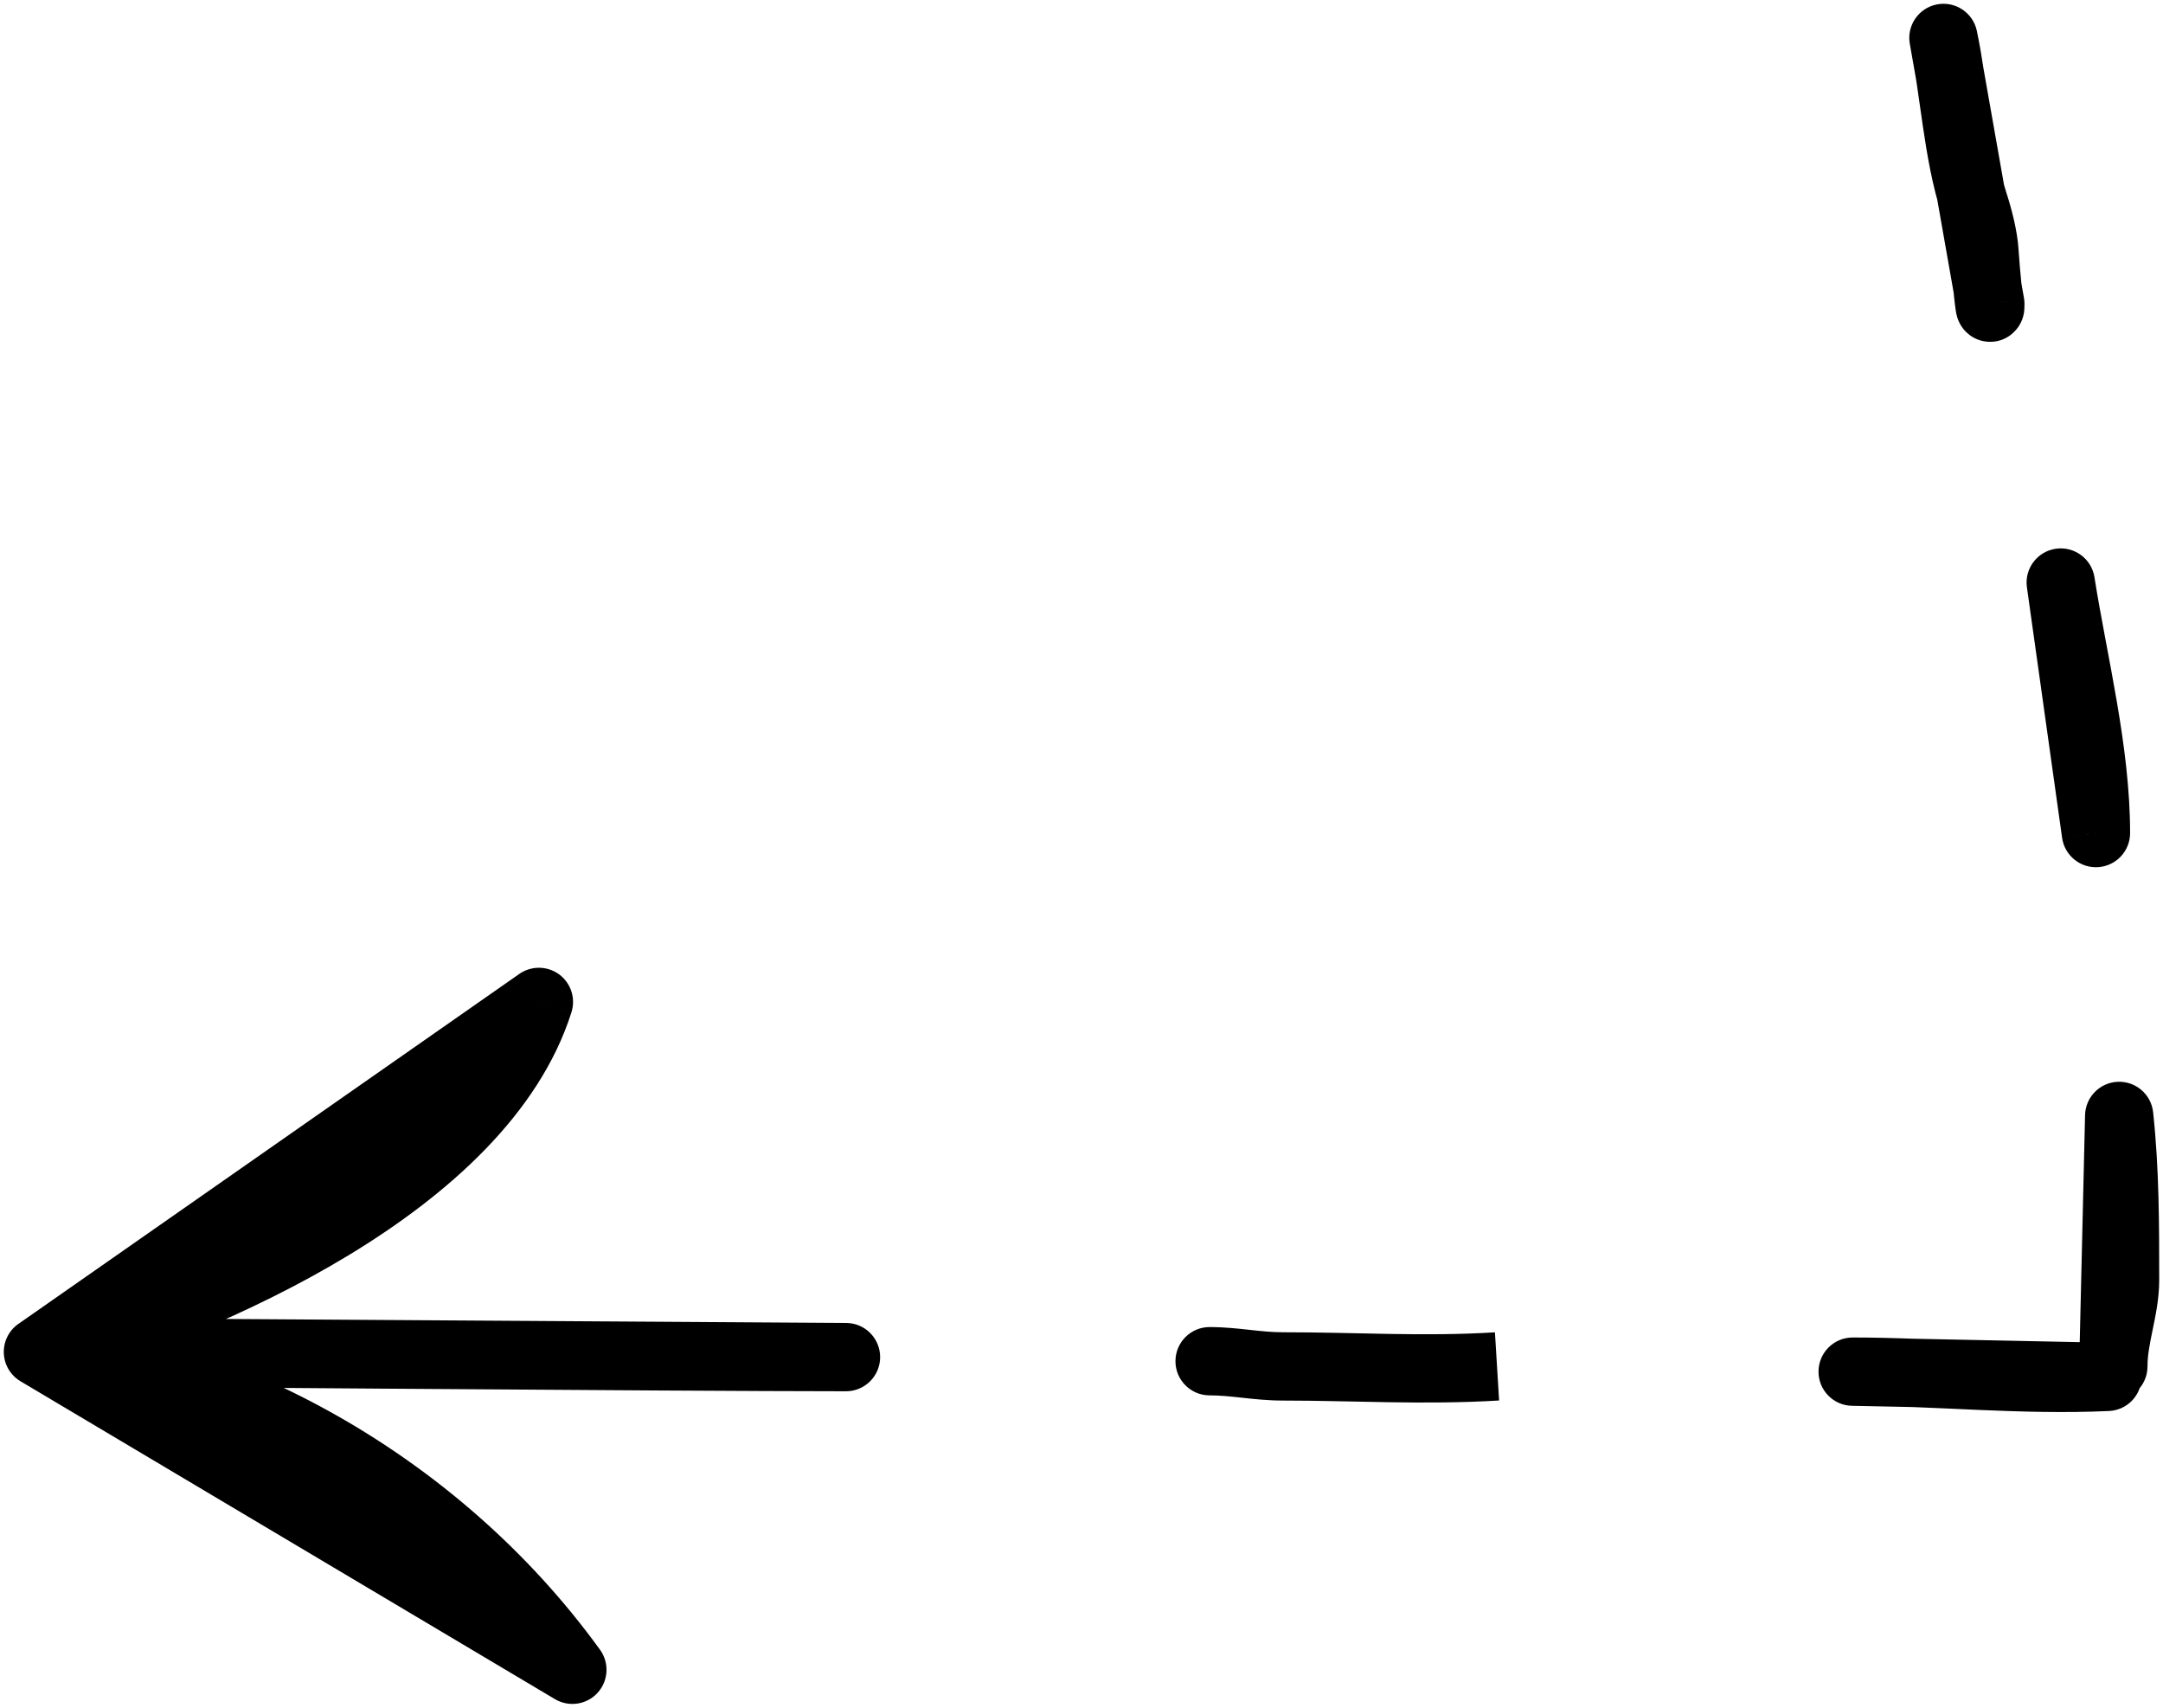 <svg width="57" height="45" viewBox="0 0 57 45" fill="none" xmlns="http://www.w3.org/2000/svg">
<path d="M1 35.624L0.54 36.397C0.177 36.181 0.013 35.743 0.145 35.342C0.277 34.941 0.669 34.686 1.089 34.728L1 35.624ZM15.083 44L15.812 43.472C16.062 43.818 16.035 44.292 15.748 44.607C15.46 44.922 14.99 44.992 14.623 44.773L15.083 44ZM1 35.624L1.253 36.487C0.83 36.611 0.379 36.41 0.189 36.013C-0.002 35.615 0.123 35.138 0.485 34.886L1 35.624ZM14.201 26.401L13.686 25.663C14.002 25.443 14.424 25.448 14.735 25.676C15.045 25.905 15.176 26.306 15.059 26.674L14.201 26.401ZM1 35.624L0.993 36.523C0.496 36.52 0.096 36.114 0.1 35.617C0.104 35.12 0.509 34.72 1.006 34.724L1 35.624ZM22.294 35.761L22.3 34.861C22.796 34.864 23.195 35.268 23.194 35.764C23.192 36.26 22.79 36.661 22.294 36.661V35.761ZM51.214 1L50.328 1.156C50.242 0.672 50.561 0.209 51.044 0.116C51.526 0.023 51.994 0.334 52.095 0.815L51.214 1ZM52.021 5.37L51.164 5.645L51.164 5.645L52.021 5.37ZM52.296 6.638L53.194 6.585L53.194 6.585L52.296 6.638ZM52.45 8.014L53.337 7.857C53.346 7.909 53.35 7.961 53.35 8.014H52.45ZM54.305 15.351L53.414 15.476C53.345 14.986 53.684 14.533 54.173 14.46C54.662 14.388 55.118 14.723 55.194 15.211L54.305 15.351ZM55.233 21.952H56.133C56.133 22.424 55.767 22.817 55.295 22.85C54.824 22.883 54.407 22.545 54.341 22.077L55.233 21.952ZM55.845 29.406L54.946 29.385C54.957 28.91 55.334 28.526 55.808 28.506C56.282 28.487 56.69 28.838 56.74 29.31L55.845 29.406ZM55.691 36.007L56.591 36.028C56.579 36.521 56.173 36.913 55.68 36.907C55.187 36.901 54.791 36.5 54.791 36.007L55.691 36.007ZM55.536 36.282L55.555 35.382C56.04 35.392 56.43 35.785 56.436 36.27C56.442 36.756 56.063 37.159 55.578 37.181L55.536 36.282ZM48.822 36.144L48.803 37.044C48.31 37.034 47.916 36.628 47.922 36.135C47.927 35.642 48.328 35.244 48.822 35.244V36.144ZM31.876 36.769C31.379 36.769 30.976 36.366 30.976 35.869C30.976 35.372 31.379 34.969 31.876 34.969V36.769ZM1.089 34.728C6.1 35.227 12.004 38.215 15.812 43.472L14.354 44.528C10.855 39.697 5.421 36.968 0.911 36.519L1.089 34.728ZM14.623 44.773L0.54 36.397L1.46 34.85L15.543 43.227L14.623 44.773ZM0.747 34.76C2.952 34.114 5.796 33.027 8.258 31.534C10.749 30.023 12.688 28.194 13.343 26.129L15.059 26.674C14.203 29.372 11.796 31.494 9.191 33.074C6.557 34.671 3.557 35.813 1.253 36.487L0.747 34.76ZM14.717 27.139L1.515 36.361L0.485 34.886L13.686 25.663L14.717 27.139ZM1 35.624C1.007 34.724 1.007 34.724 1.007 34.724C1.008 34.724 1.008 34.724 1.008 34.724C1.009 34.724 1.009 34.724 1.01 34.724C1.012 34.724 1.016 34.724 1.02 34.724C1.028 34.724 1.04 34.724 1.056 34.724C1.089 34.724 1.137 34.725 1.2 34.725C1.327 34.726 1.513 34.728 1.751 34.73C2.227 34.733 2.912 34.739 3.747 34.745C5.417 34.758 7.688 34.775 10.088 34.792C14.891 34.827 20.211 34.861 22.294 34.861V36.661C20.203 36.661 14.876 36.627 10.075 36.592C7.674 36.575 5.404 36.558 3.733 36.545C2.898 36.539 2.213 36.533 1.737 36.529C1.498 36.528 1.313 36.526 1.186 36.525C1.123 36.525 1.075 36.524 1.042 36.524C1.026 36.524 1.013 36.524 1.005 36.524C1.001 36.524 0.998 36.524 0.996 36.524C0.995 36.523 0.994 36.523 0.994 36.523C0.993 36.523 0.993 36.523 0.993 36.523C0.993 36.523 0.993 36.523 1 35.624ZM22.288 36.661L0.994 36.523L1.006 34.724L22.3 34.861L22.288 36.661ZM52.095 0.815C52.249 1.552 52.347 2.35 52.453 3.064C52.561 3.803 52.681 4.482 52.878 5.095L51.164 5.645C50.919 4.883 50.783 4.079 50.672 3.326C50.557 2.55 50.473 1.85 50.333 1.185L52.095 0.815ZM52.878 5.095C53.005 5.49 53.164 6.076 53.194 6.585L51.398 6.692C51.381 6.415 51.28 6.005 51.164 5.645L52.878 5.095ZM53.194 6.585C53.207 6.798 53.244 7.244 53.279 7.58C53.297 7.757 53.311 7.869 53.317 7.904C53.319 7.919 53.315 7.885 53.3 7.836C53.295 7.821 53.286 7.793 53.272 7.758C53.261 7.732 53.228 7.654 53.164 7.568C53.132 7.525 52.913 7.227 52.484 7.208C51.99 7.186 51.739 7.539 51.685 7.624C51.614 7.736 51.586 7.836 51.578 7.865C51.566 7.908 51.561 7.941 51.558 7.959C51.553 7.994 51.551 8.019 51.551 8.023C51.55 8.036 51.55 8.036 51.55 8.014H53.35C53.35 8.049 53.35 8.092 53.347 8.135C53.346 8.155 53.343 8.192 53.337 8.236C53.333 8.257 53.327 8.295 53.314 8.34C53.306 8.372 53.277 8.475 53.205 8.588C53.15 8.674 52.898 9.028 52.403 9.006C51.974 8.987 51.753 8.688 51.72 8.643C51.655 8.555 51.621 8.476 51.609 8.447C51.593 8.41 51.583 8.378 51.577 8.358C51.557 8.293 51.547 8.232 51.543 8.212C51.525 8.104 51.505 7.93 51.488 7.763C51.452 7.411 51.412 6.939 51.398 6.692L53.194 6.585ZM51.564 8.17L50.328 1.156L52.1 0.844L53.337 7.857L51.564 8.17ZM55.194 15.211C55.519 17.282 56.133 19.662 56.133 21.952H54.333C54.333 19.846 53.781 17.816 53.416 15.49L55.194 15.211ZM54.341 22.077L53.414 15.476L55.197 15.225L56.124 21.826L54.341 22.077ZM56.74 29.31C56.901 30.809 56.9 32.284 56.9 33.723H55.1C55.1 32.269 55.099 30.89 54.951 29.502L56.74 29.31ZM56.9 33.723V33.737H55.1V33.723H56.9ZM56.9 33.737C56.9 34.224 56.8 34.686 56.727 35.042C56.647 35.429 56.591 35.719 56.591 36.007H54.791C54.791 35.506 54.889 35.041 54.964 34.678C55.045 34.287 55.1 34.008 55.1 33.737H56.9ZM54.791 35.986L54.946 29.385L56.745 29.427L56.591 36.028L54.791 35.986ZM55.578 37.181C54.394 37.236 53.244 37.199 52.127 37.152C51 37.103 49.92 37.044 48.822 37.044V35.244C49.97 35.244 51.106 35.306 52.204 35.353C53.312 35.401 54.396 35.434 55.495 35.383L55.578 37.181ZM48.84 35.244L55.555 35.382L55.518 37.182L48.803 37.044L48.84 35.244ZM39.505 36.904C37.539 37.024 35.637 36.906 33.808 36.906V35.106C35.796 35.106 37.492 35.224 39.395 35.108L39.505 36.904ZM33.808 36.906C33.415 36.906 33.049 36.866 32.737 36.832C32.413 36.797 32.147 36.769 31.876 36.769V34.969C32.26 34.969 32.623 35.009 32.931 35.043C33.254 35.078 33.526 35.106 33.808 35.106V36.906Z" fill="black"/>
</svg>
